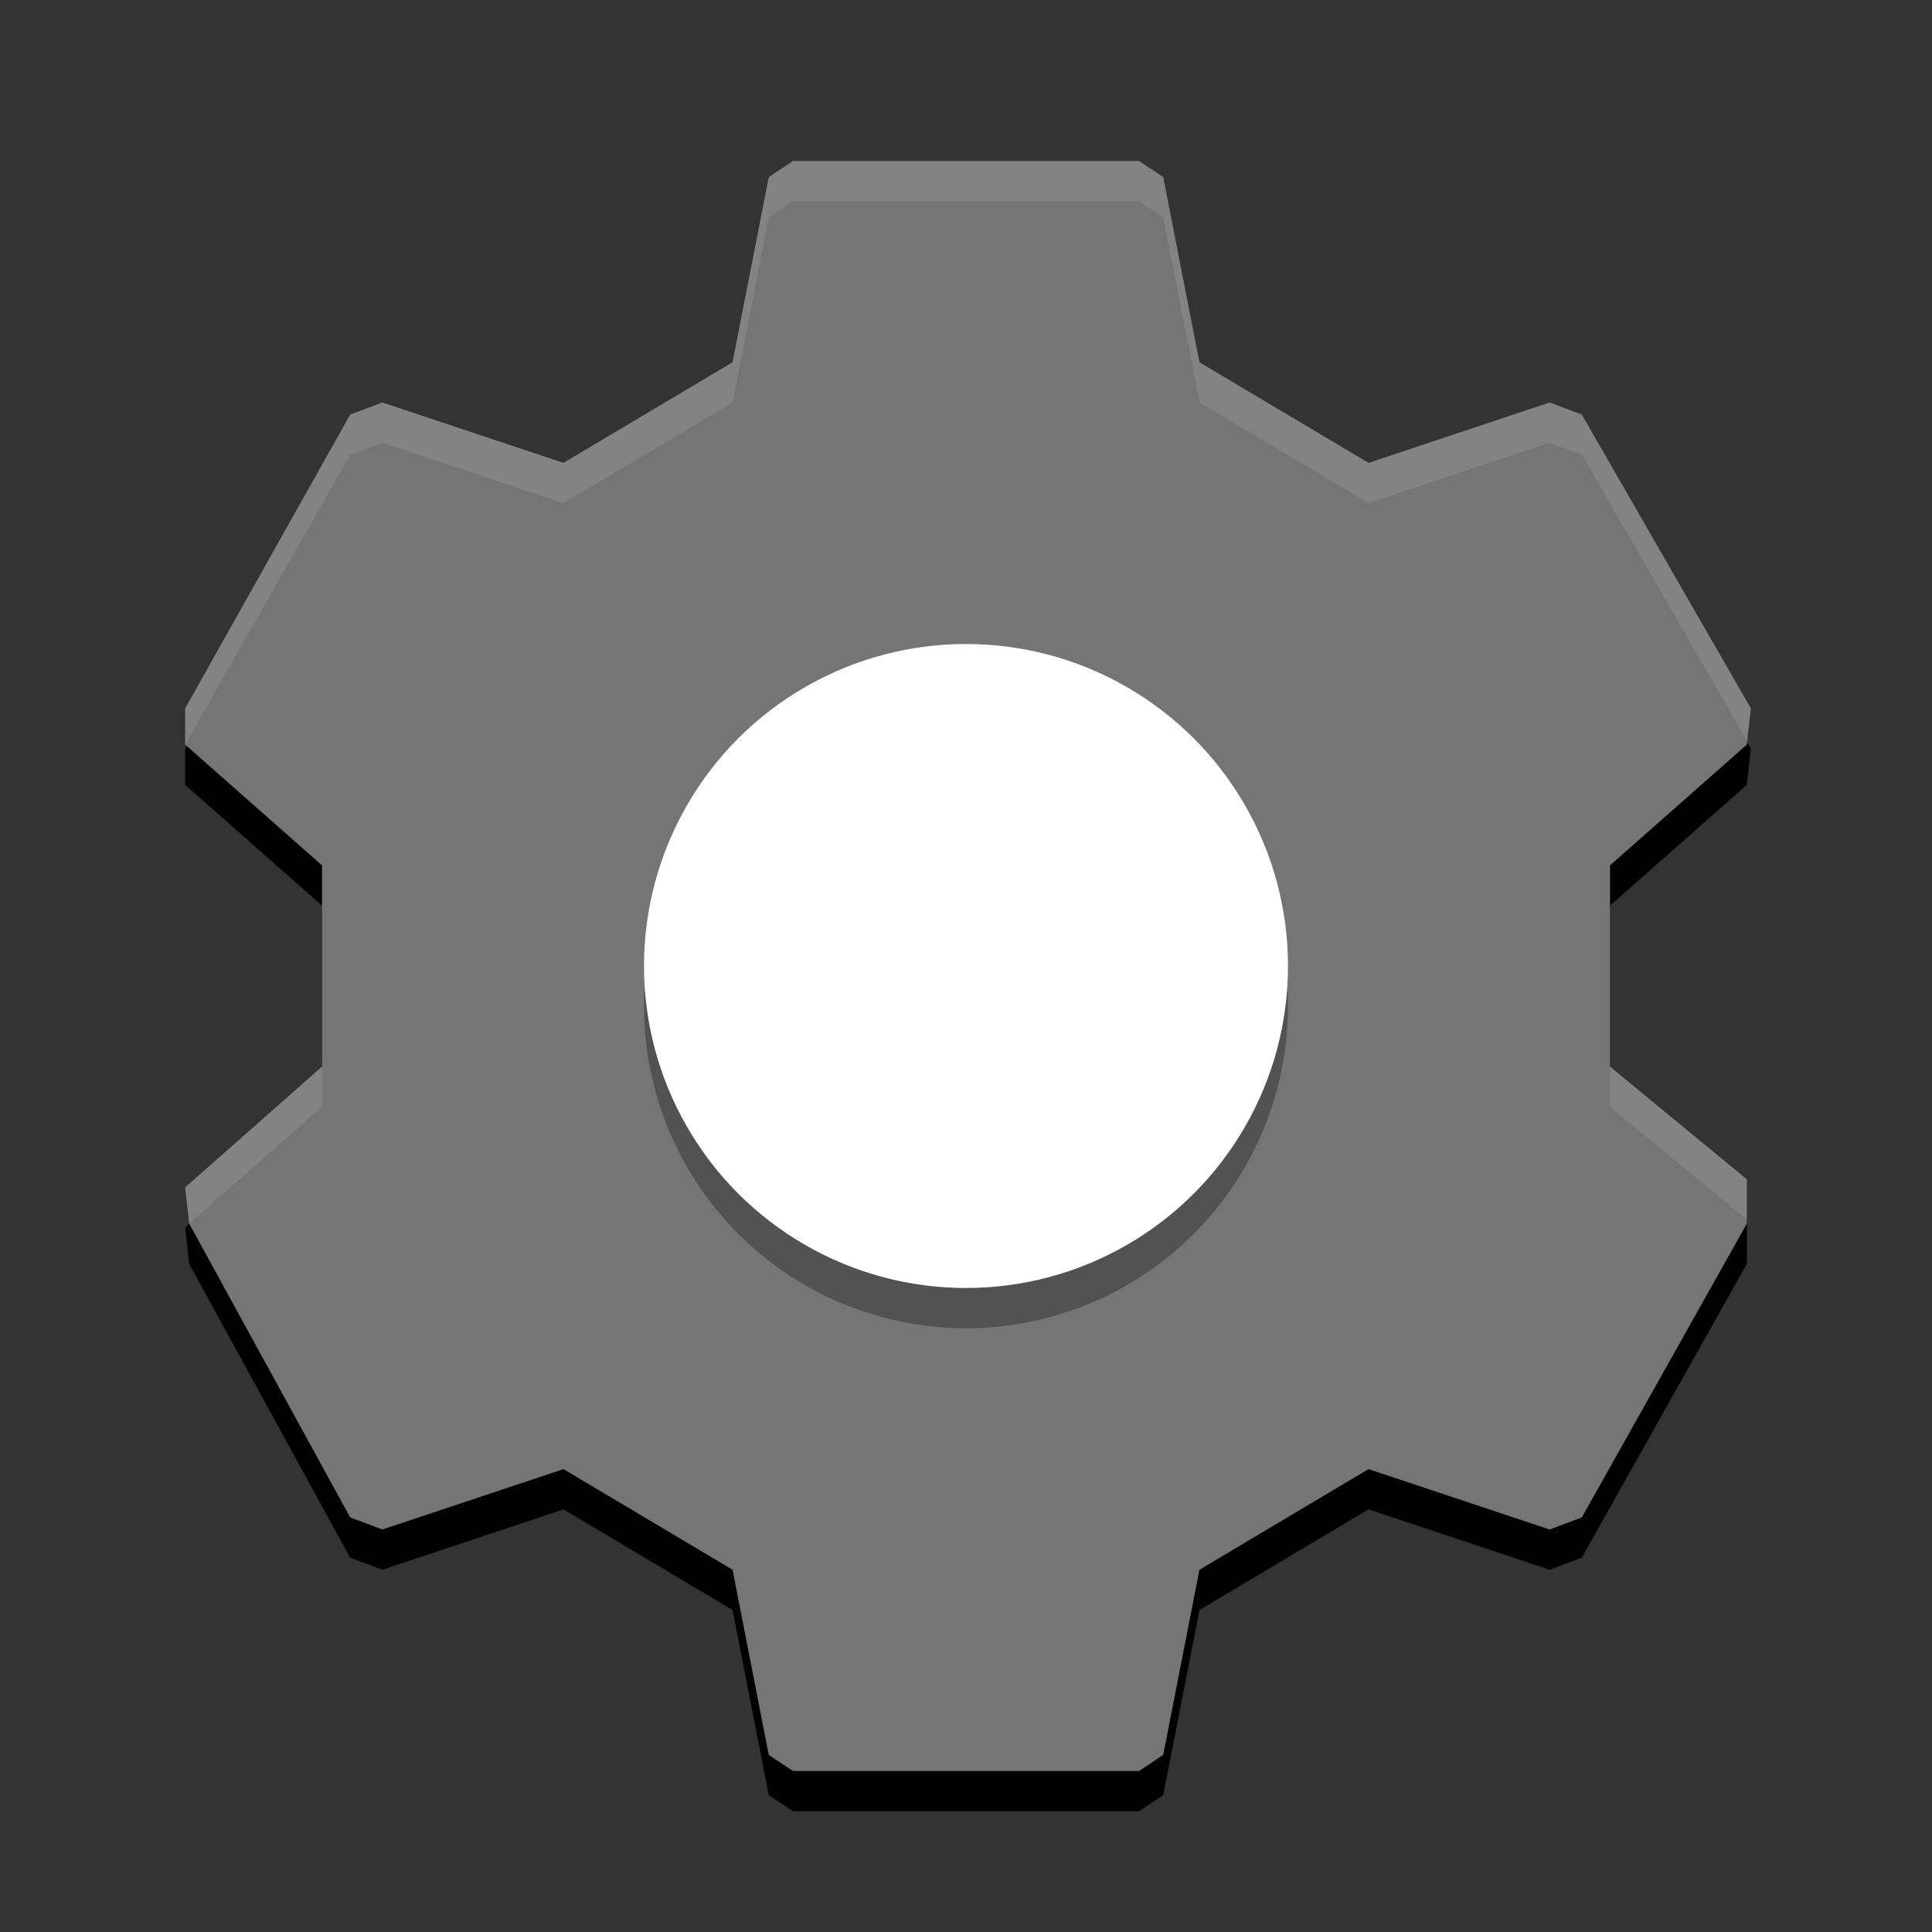 <svg height="48" width="48" xmlns="http://www.w3.org/2000/svg" xmlns:xlink="http://www.w3.org/1999/xlink"><rect width="100%" height="100%" fill="#333333" stroke="none"/><use height="100%" opacity=".2" width="100%" xlink:href="#a" y="1"/><g fill="#757575"><path id="a" d="m19.1 4.4-.9 4.6-4.2 2.5-4.5-1.5-.8.3-4.1 7.3v.9l3.4 3v5l-3.4 3 .1.9 4 7.3.8.3 4.5-1.5 4.2 2.5.9 4.6.6.4h8.6l.6-.4.9-4.6 4.2-2.5 4.5 1.5.8-.3 4.1-7.3v-1.1l-3.4-2.8v-5l3.4-3 .1-.9-4.2-7.3-.8-.3-4.5 1.5-4.2-2.5-.9-4.6-.6-.4h-8.6z"/></g><circle cx="24" cy="25" opacity=".3" r="8"/><g fill="#fff"><circle cx="24" cy="24" r="8"/><path d="m19.7 4-.6.4-.9 4.6-4.2 2.5-4.5-1.5-.8.3-4.1 7.3v.9l4.1-7.2.8-.3 4.5 1.5 4.2-2.5.9-4.6.6-.4h8.6l.6.4.9 4.6 4.2 2.5 4.5-1.5.8.3 4.1 7.1.1-.8-4.2-7.3-.8-.3-4.5 1.5-4.2-2.5-.9-4.6-.6-.4zm-11.7 22.5-3.4 3 .1.9 3.3-2.9zm32 0v1l3.4 2.8v-1z" opacity=".1"/></g></svg>